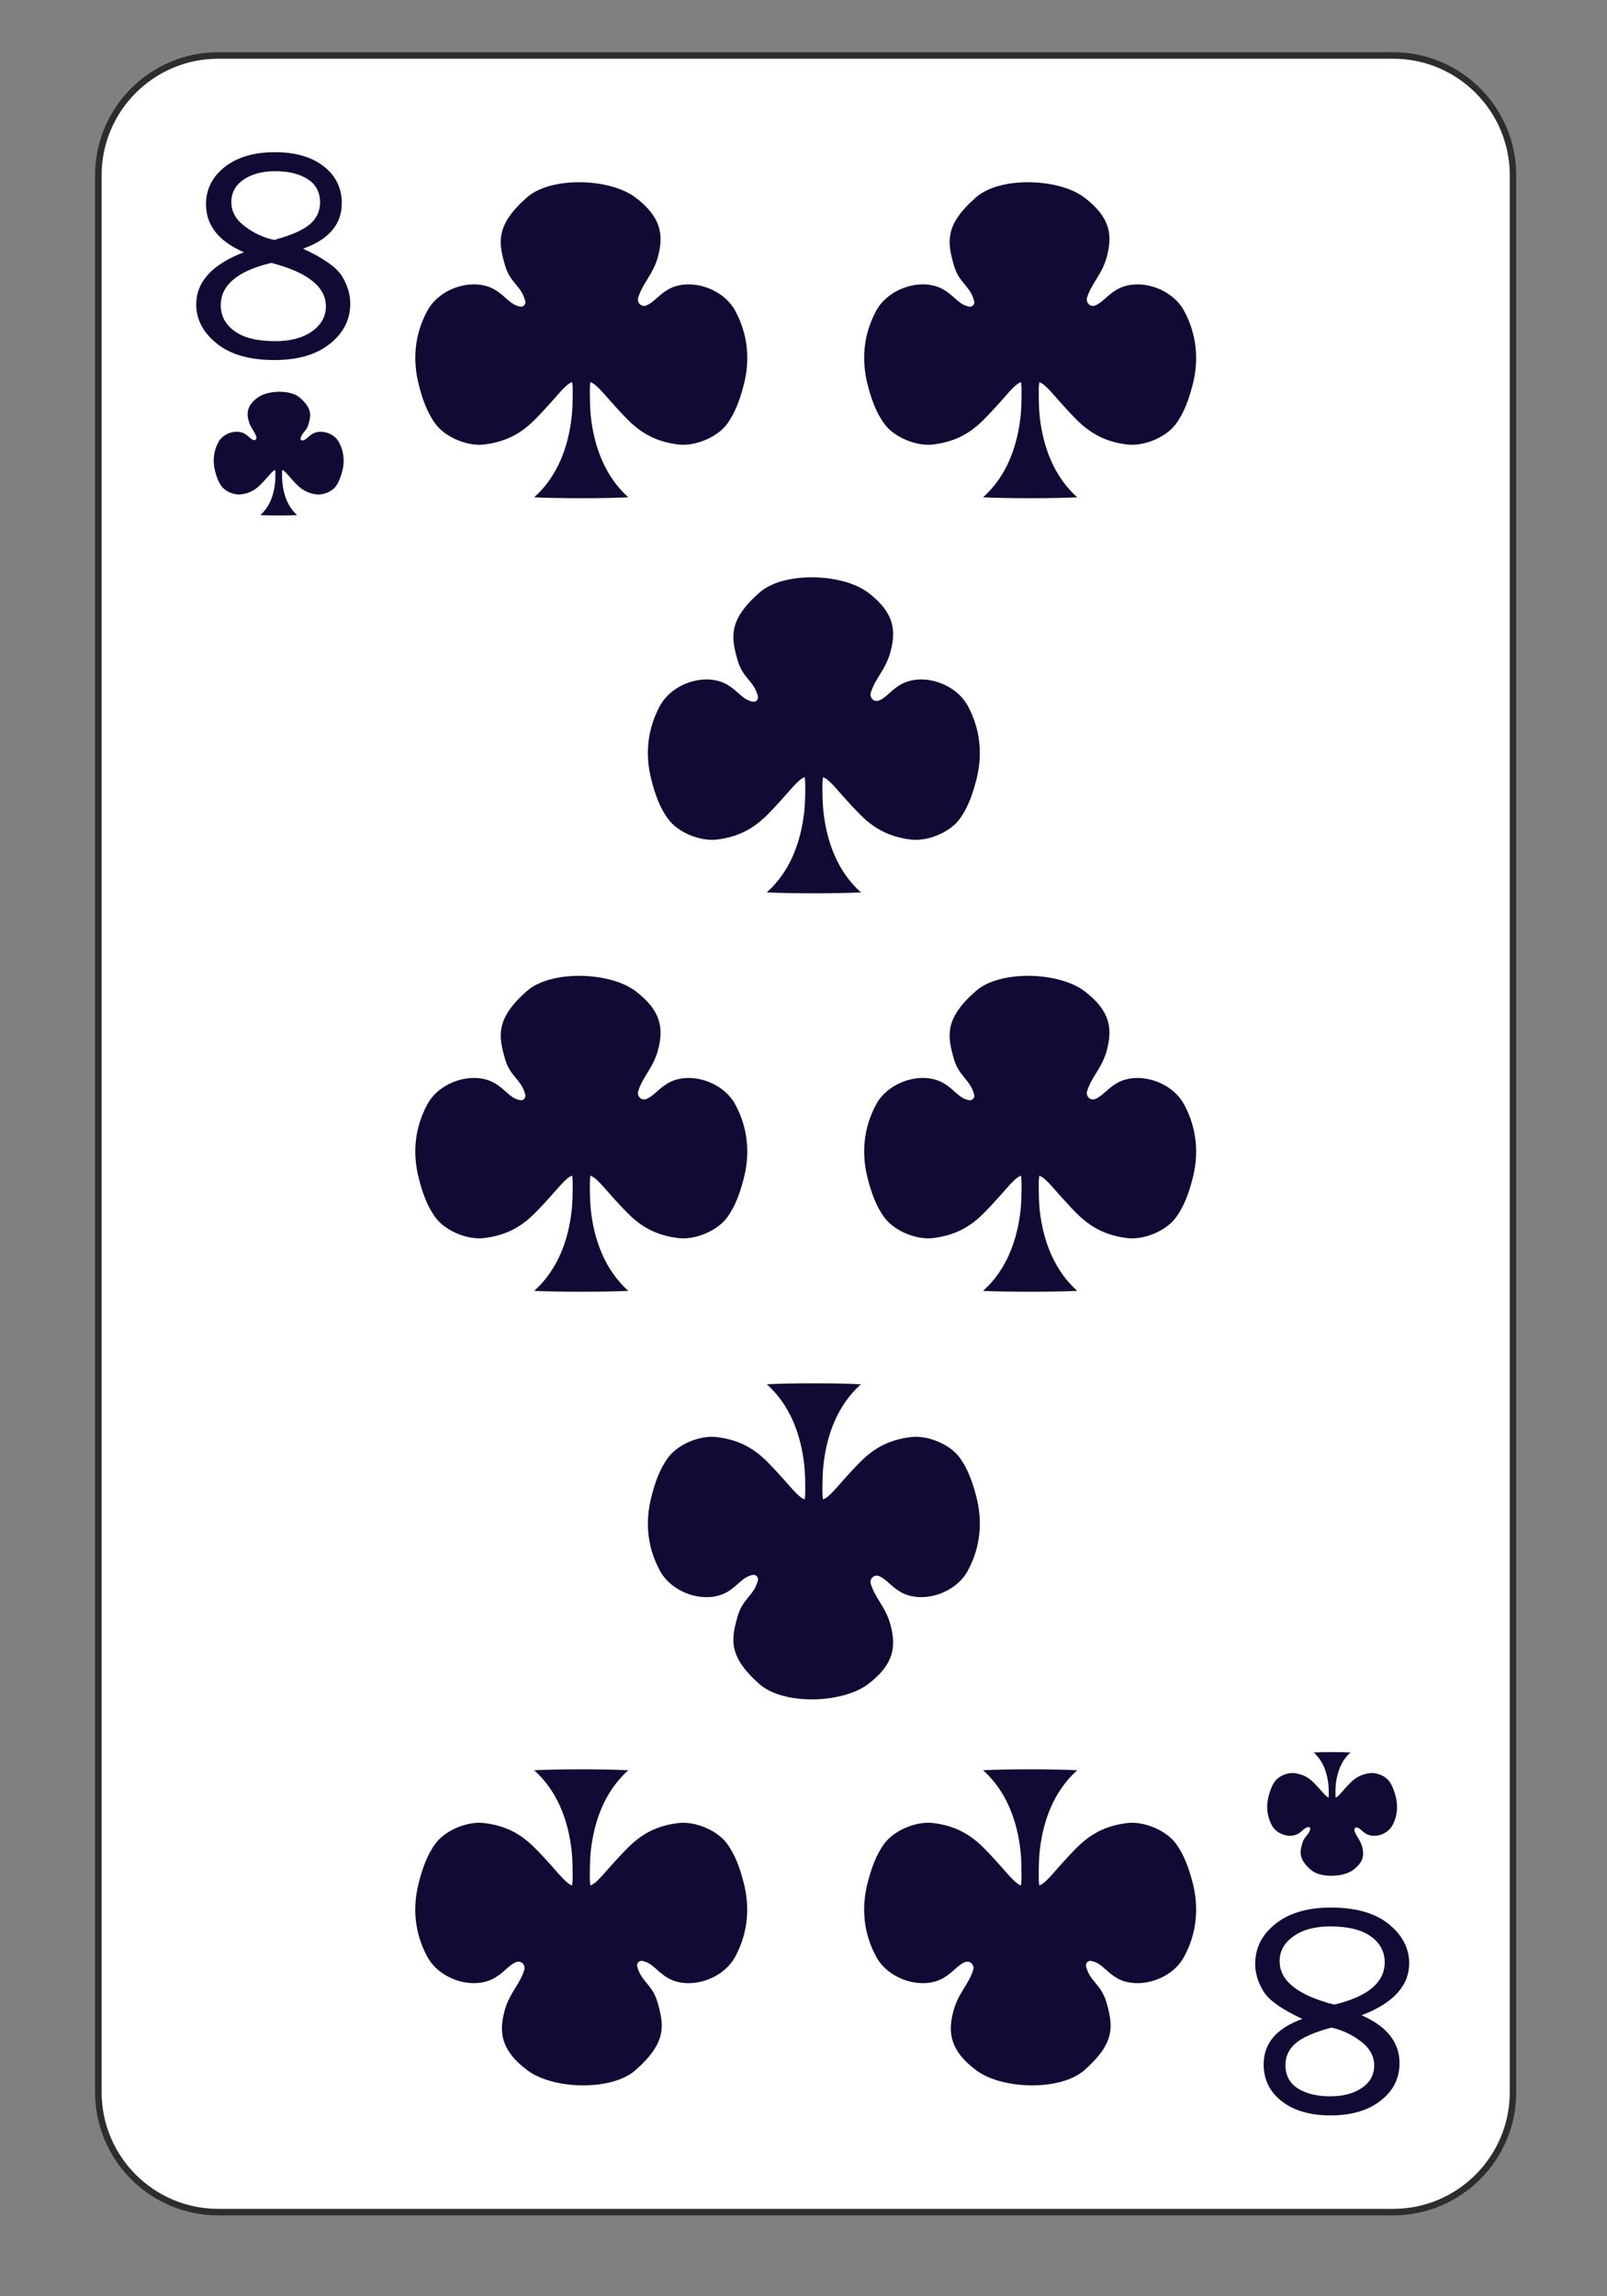 <?xml version="1.0" encoding="utf-8"?>
<!-- Generator: Adobe Illustrator 16.0.3, SVG Export Plug-In . SVG Version: 6.00 Build 0)  -->
<!DOCTYPE svg PUBLIC "-//W3C//DTD SVG 1.1//EN" "http://www.w3.org/Graphics/SVG/1.1/DTD/svg11.dtd">
<svg version="1.1" id="Capa_1" xmlns="http://www.w3.org/2000/svg" xmlns:xlink="http://www.w3.org/1999/xlink" x="0px" y="0px"
	 width="105px" height="150px" viewBox="0 0 105 150" enable-background="new 0 0 105 150" xml:space="preserve">
<rect x="0" y="0" width="105" height="150" fill="#808080" stroke="none"/>
<g>
	<g>
		<path fill="#FFFFFF" d="M91.033,144.502H14.25c-4.317,0-7.819-3.505-7.819-7.829V11.45c0-4.323,3.502-7.825,7.819-7.825h76.783
			c4.321,0,7.823,3.502,7.823,7.825v125.223C98.856,140.997,95.354,144.502,91.033,144.502z"/>
		<path fill="#2D2D2D" d="M91.033,144.715H14.254c-4.433,0-8.042-3.607-8.042-8.042V11.45c0-4.433,3.609-8.038,8.042-8.038h76.779
			c4.432,0,8.036,3.604,8.036,8.038v125.223C99.069,141.107,95.465,144.715,91.033,144.715z M14.254,3.837
			c-4.2,0-7.614,3.414-7.614,7.613v125.223c0,4.201,3.414,7.616,7.614,7.616h76.779c4.197,0,7.613-3.415,7.613-7.616V11.45
			c0-4.2-3.416-7.613-7.613-7.613H14.254z"/>
	</g>
	<g>
		<g>
			<g>
				<path fill="#100A35" d="M18.521,30.108c0.002,0.229-0.093,0.555-0.091,0.784c0,0.232,0.002,0.463,0.027,0.695
					c0.086,0.786,0.368,1.536,0.959,2.063c-0.532,0.031-1.874,0.031-2.408,0c0.592-0.526,0.873-1.277,0.959-2.063
					c0.026-0.231,0.026-0.463,0.026-0.695c0-0.229-0.093-0.556-0.093-0.784H18.521z"/>
			</g>
		</g>
		<g>
			<g>
				<path fill="#100A35" d="M18.36,30.678c0.228,0.033,0.354,0.249,0.762,0.691c0.37,0.4,0.733,0.826,1.566,0.928
					c0.426,0.052,0.988-0.177,1.245-0.519c0.215-0.291,0.337-0.639,0.43-0.992c0.168-0.658,0.106-1.309-0.22-1.907
					c-0.321-0.595-1.189-0.857-1.73-0.536c-0.286,0.172-0.381,0.381-0.643,0.429c-0.082,0.017-0.151-0.061-0.133-0.143
					c0.108-0.403,0.392-0.449,0.523-0.929c0.16-0.567,0.246-1.008-0.563-1.72c-0.616-0.544-2.124-0.492-2.775,0
					c-0.663,0.504-0.727,0.965-0.569,1.532c0.124,0.446,0.381,0.65,0.5,1.029c0.04,0.127-0.084,0.252-0.208,0.2
					c-0.19-0.078-0.296-0.252-0.543-0.4c-0.534-0.321-1.406-0.059-1.73,0.536c-0.323,0.598-0.386,1.25-0.217,1.908
					c0.093,0.351,0.215,0.701,0.429,0.991c0.255,0.34,0.822,0.569,1.246,0.52c0.833-0.102,1.196-0.529,1.566-0.928
					c0.408-0.442,0.534-0.658,0.762-0.691h0.301V30.678z"/>
			</g>
		</g>
	</g>
	<g>
		<path fill="#100A35" d="M15.934,16.479c-1.648-0.719-2.473-1.762-2.473-3.13c0-0.991,0.412-1.807,1.232-2.448
			c0.822-0.639,1.91-0.959,3.265-0.959c1.34,0,2.401,0.306,3.19,0.92c0.791,0.615,1.183,1.417,1.183,2.413
			c0,1.379-0.842,2.37-2.53,2.969c1.364,0.631,2.219,1.242,2.565,1.828c0.348,0.587,0.52,1.176,0.52,1.76
			c0,1.045-0.445,1.924-1.333,2.629c-0.889,0.706-2.094,1.058-3.618,1.058c-1.622,0-2.882-0.358-3.771-1.079
			c-0.895-0.716-1.343-1.569-1.343-2.561C12.828,18.405,13.865,17.271,15.934,16.479z M17.729,17.173
			c-2.204,0.524-3.305,1.448-3.305,2.768c0,0.689,0.301,1.252,0.901,1.689c0.605,0.439,1.489,0.656,2.661,0.656
			c0.992,0,1.794-0.212,2.401-0.641c0.605-0.429,0.906-0.974,0.906-1.636C21.295,18.736,20.103,17.79,17.729,17.173z M17.915,15.671
			c1.094-0.293,1.867-0.628,2.319-1.012c0.452-0.381,0.678-0.859,0.678-1.432c0-0.669-0.269-1.177-0.809-1.524
			c-0.536-0.347-1.245-0.52-2.124-0.52c-0.842,0-1.528,0.184-2.063,0.55c-0.536,0.368-0.801,0.857-0.801,1.476
			c0,0.613,0.296,1.139,0.895,1.586C16.603,15.241,17.237,15.533,17.915,15.671z"/>
	</g>
	<g>
		<g>
			<g>
				<g>
					<path fill="#100A35" d="M86.729,118.016c0-0.227,0.092-0.554,0.092-0.785c0-0.234-0.004-0.46-0.028-0.694
						c-0.087-0.785-0.368-1.533-0.957-2.062c0.53-0.03,1.87-0.03,2.403,0c-0.588,0.528-0.871,1.276-0.957,2.062
						c-0.023,0.234-0.025,0.46-0.025,0.694c0,0.231,0.09,0.559,0.09,0.785H86.729z"/>
				</g>
			</g>
			<g>
				<g>
					<path fill="#100A35" d="M86.89,117.444c-0.226-0.032-0.353-0.248-0.763-0.692c-0.369-0.403-0.732-0.823-1.565-0.926
						c-0.423-0.052-0.991,0.178-1.245,0.519c-0.217,0.288-0.334,0.643-0.428,0.993c-0.171,0.655-0.108,1.307,0.215,1.905
						c0.324,0.598,1.191,0.858,1.732,0.536c0.283-0.168,0.381-0.382,0.643-0.431c0.082-0.013,0.148,0.063,0.129,0.146
						c-0.103,0.403-0.386,0.448-0.521,0.93c-0.156,0.567-0.245,1.003,0.564,1.721c0.616,0.544,2.128,0.491,2.773,0
						c0.666-0.511,0.728-0.962,0.572-1.533c-0.127-0.444-0.381-0.647-0.5-1.028c-0.041-0.128,0.084-0.253,0.207-0.199
						c0.191,0.071,0.298,0.248,0.544,0.397c0.536,0.325,1.406,0.059,1.729-0.535c0.326-0.598,0.385-1.249,0.213-1.909
						c-0.088-0.347-0.213-0.705-0.428-0.993c-0.254-0.337-0.816-0.57-1.245-0.519c-0.831,0.103-1.194,0.528-1.565,0.926
						c-0.406,0.444-0.537,0.66-0.758,0.696H86.89V117.444z"/>
				</g>
			</g>
		</g>
		<g>
			<path fill="#100A35" d="M88.965,131.645c1.652,0.718,2.478,1.764,2.478,3.133c0,0.992-0.413,1.808-1.236,2.445
				c-0.819,0.643-1.91,0.962-3.266,0.962c-1.338,0-2.401-0.311-3.188-0.922c-0.792-0.616-1.186-1.418-1.186-2.41
				c0-1.383,0.847-2.37,2.532-2.969c-1.365-0.633-2.218-1.241-2.565-1.834c-0.349-0.586-0.521-1.175-0.521-1.755
				c0-1.051,0.443-1.927,1.334-2.628c0.889-0.709,2.093-1.059,3.615-1.059c1.624,0,2.884,0.358,3.772,1.076
				c0.893,0.719,1.341,1.573,1.341,2.561C92.071,129.722,91.035,130.851,88.965,131.645z M87.169,130.949
				c2.204-0.523,3.306-1.445,3.306-2.765c0-0.692-0.299-1.255-0.902-1.688c-0.603-0.438-1.486-0.656-2.658-0.656
				c-0.994,0-1.795,0.212-2.398,0.643c-0.609,0.426-0.907,0.971-0.907,1.635C83.608,129.39,84.793,130.333,87.169,130.949z
				 M86.986,132.45c-1.092,0.293-1.867,0.63-2.318,1.016c-0.453,0.38-0.678,0.859-0.678,1.431c0,0.669,0.27,1.179,0.806,1.524
				c0.536,0.341,1.245,0.518,2.127,0.518c0.842,0,1.528-0.186,2.064-0.55c0.534-0.362,0.802-0.858,0.802-1.475
				c0-0.611-0.301-1.138-0.895-1.586C88.299,132.886,87.662,132.593,86.986,132.45z"/>
		</g>
	</g>
	<g>
		<g>
			<g>
				<path fill="#100A35" d="M52.381,49.246c0,0.585,0.234,1.42,0.234,2.005c0,0.593,0,1.184-0.066,1.771
					c-0.222,2.01-0.939,3.924-2.448,5.271c1.367,0.08,4.787,0.08,6.15,0c-1.507-1.347-2.227-3.263-2.448-5.271
					c-0.063-0.587-0.067-1.179-0.067-1.771c0-0.585,0.235-1.42,0.235-2.005H52.381z"/>
			</g>
		</g>
		<g>
			<g>
				<path fill="#100A35" d="M52.797,50.705c-0.576,0.087-0.899,0.634-1.945,1.767c-0.944,1.02-1.879,2.11-4.005,2.371
					c-1.083,0.132-2.528-0.451-3.179-1.325c-0.556-0.742-0.864-1.638-1.096-2.534c-0.443-1.683-0.279-3.348,0.549-4.877
					c0.825-1.52,3.048-2.191,4.418-1.37c0.735,0.439,0.976,0.976,1.652,1.1c0.208,0.039,0.381-0.158,0.33-0.362
					c-0.27-1.03-0.995-1.153-1.335-2.376c-0.408-1.448-0.627-2.574,1.439-4.393c1.582-1.391,5.428-1.259,7.092,0
					c1.699,1.286,1.858,2.461,1.455,3.91c-0.316,1.143-0.971,1.664-1.273,2.63c-0.104,0.327,0.213,0.645,0.529,0.515
					c0.491-0.197,0.758-0.647,1.387-1.023c1.373-0.821,3.594-0.149,4.418,1.37c0.828,1.529,0.992,3.194,0.549,4.877
					c-0.234,0.896-0.541,1.792-1.094,2.534c-0.652,0.874-2.102,1.458-3.182,1.325c-2.127-0.264-3.061-1.351-4.006-2.371
					c-1.046-1.132-1.369-1.681-1.944-1.767H52.797z"/>
			</g>
		</g>
	</g>
	<g>
		<g>
			<g>
				<path fill="#100A35" d="M52.381,99.473c0-0.589,0.234-1.422,0.234-2.007c0-0.594,0-1.183-0.066-1.772
					c-0.222-2.007-0.939-3.926-2.448-5.268c1.367-0.084,4.787-0.084,6.15,0c-1.507,1.342-2.227,3.261-2.448,5.268
					c-0.063,0.59-0.067,1.179-0.067,1.772c0,0.585,0.235,1.418,0.235,2.007H52.381z"/>
			</g>
		</g>
		<g>
			<g>
				<path fill="#100A35" d="M52.797,98.011c-0.576-0.089-0.899-0.633-1.945-1.763c-0.944-1.024-1.879-2.114-4.005-2.371
					c-1.083-0.138-2.528,0.447-3.179,1.32c-0.556,0.74-0.864,1.64-1.096,2.534c-0.443,1.685-0.279,3.35,0.549,4.879
					c0.825,1.519,3.048,2.188,4.418,1.369c0.735-0.439,0.976-0.975,1.652-1.1c0.208-0.039,0.381,0.16,0.33,0.364
					c-0.27,1.027-0.995,1.151-1.335,2.374c-0.408,1.448-0.627,2.574,1.439,4.396c1.582,1.392,5.428,1.263,7.092,0
					c1.699-1.285,1.858-2.463,1.455-3.912c-0.316-1.143-0.971-1.666-1.273-2.633c-0.104-0.323,0.213-0.643,0.529-0.514
					c0.491,0.199,0.758,0.647,1.387,1.024c1.373,0.819,3.594,0.149,4.418-1.369c0.828-1.533,0.992-3.194,0.549-4.879
					c-0.234-0.895-0.541-1.794-1.094-2.534c-0.652-0.873-2.102-1.458-3.182-1.32c-2.127,0.257-3.061,1.347-4.006,2.371
					c-1.046,1.13-1.369,1.674-1.944,1.763H52.797L52.797,98.011z"/>
			</g>
		</g>
	</g>
	<g>
		<g>
			<g>
				<g>
					<path fill="#100A35" d="M37.188,23.439c0,0.583,0.234,1.418,0.232,2.002c0,0.593-0.002,1.185-0.066,1.771
						c-0.22,2.01-0.941,3.922-2.448,5.271c1.364,0.082,4.787,0.082,6.147,0c-1.504-1.348-2.226-3.262-2.448-5.271
						c-0.062-0.587-0.062-1.182-0.066-1.771c0-0.584,0.237-1.42,0.234-2.002H37.188z"/>
				</g>
			</g>
			<g>
				<g>
					<path fill="#100A35" d="M37.6,24.897c-0.576,0.088-0.899,0.638-1.945,1.768c-0.944,1.022-1.879,2.109-4.01,2.37
						c-1.081,0.134-2.523-0.452-3.177-1.325c-0.554-0.742-0.864-1.638-1.094-2.534c-0.441-1.683-0.279-3.349,0.549-4.877
						c0.822-1.52,3.044-2.19,4.418-1.37c0.732,0.438,0.979,0.976,1.652,1.1c0.204,0.039,0.381-0.159,0.33-0.362
						c-0.27-1.03-0.995-1.153-1.338-2.375c-0.405-1.449-0.623-2.575,1.44-4.393c1.581-1.394,5.43-1.26,7.093,0
						c1.697,1.286,1.861,2.461,1.46,3.91c-0.321,1.141-0.975,1.662-1.278,2.629c-0.102,0.329,0.215,0.645,0.529,0.515
						c0.492-0.197,0.758-0.647,1.391-1.023c1.372-0.82,3.594-0.149,4.418,1.37c0.828,1.529,0.992,3.195,0.549,4.877
						c-0.234,0.896-0.544,1.792-1.094,2.534c-0.656,0.873-2.101,1.459-3.182,1.325c-2.129-0.263-3.062-1.348-4.005-2.37
						c-1.046-1.132-1.371-1.679-1.944-1.768H37.6z"/>
				</g>
			</g>
		</g>
		<g>
			<g>
				<g>
					<path fill="#100A35" d="M66.516,23.439c0,0.583,0.234,1.418,0.232,2.002c0,0.593-0.003,1.185-0.064,1.771
						c-0.225,2.01-0.939,3.922-2.45,5.271c1.366,0.082,4.784,0.082,6.149,0c-1.506-1.348-2.227-3.262-2.45-5.271
						c-0.06-0.587-0.062-1.182-0.062-1.771c-0.002-0.584,0.234-1.42,0.234-2.002H66.516z"/>
				</g>
			</g>
			<g>
				<g>
					<path fill="#100A35" d="M66.93,24.897c-0.576,0.088-0.897,0.638-1.943,1.768c-0.943,1.022-1.879,2.109-4.008,2.37
						c-1.083,0.134-2.527-0.452-3.179-1.325c-0.554-0.742-0.864-1.638-1.097-2.534c-0.441-1.683-0.279-3.349,0.547-4.877
						c0.828-1.52,3.051-2.19,4.422-1.37c0.731,0.438,0.975,0.976,1.65,1.1c0.206,0.039,0.384-0.159,0.33-0.362
						c-0.27-1.03-0.994-1.153-1.338-2.375c-0.402-1.449-0.625-2.575,1.445-4.393c1.576-1.394,5.43-1.26,7.088,0
						c1.702,1.286,1.861,2.461,1.461,3.91c-0.317,1.141-0.973,1.662-1.279,2.629c-0.102,0.329,0.213,0.645,0.529,0.515
						c0.49-0.197,0.758-0.647,1.391-1.023c1.368-0.82,3.593-0.149,4.416,1.37c0.829,1.529,0.992,3.195,0.552,4.877
						c-0.234,0.896-0.547,1.792-1.097,2.534c-0.656,0.873-2.1,1.459-3.182,1.325c-2.126-0.263-3.061-1.348-4.009-2.37
						c-1.041-1.132-1.37-1.679-1.94-1.768H66.93z"/>
				</g>
			</g>
		</g>
	</g>
	<g>
		<g>
			<g>
				<g>
					<path fill="#100A35" d="M37.188,75.274c0,0.588,0.234,1.42,0.232,2.005c0,0.594-0.002,1.188-0.066,1.772
						c-0.22,2.012-0.941,3.921-2.448,5.272c1.364,0.075,4.787,0.075,6.147,0c-1.504-1.352-2.226-3.266-2.448-5.272
						c-0.062-0.584-0.062-1.183-0.066-1.772c0-0.585,0.237-1.417,0.234-2.005H37.188z"/>
				</g>
			</g>
			<g>
				<g>
					<path fill="#100A35" d="M37.6,76.734c-0.576,0.089-0.899,0.639-1.945,1.768c-0.944,1.023-1.879,2.109-4.01,2.371
						c-1.081,0.138-2.523-0.452-3.177-1.325c-0.554-0.739-0.864-1.635-1.094-2.534c-0.441-1.681-0.279-3.347,0.549-4.876
						c0.822-1.52,3.044-2.188,4.418-1.371c0.732,0.438,0.979,0.977,1.652,1.102c0.204,0.037,0.381-0.158,0.33-0.361
						c-0.27-1.033-0.995-1.154-1.338-2.377c-0.405-1.449-0.623-2.575,1.44-4.393c1.581-1.391,5.43-1.258,7.093,0
						c1.697,1.285,1.861,2.459,1.46,3.91c-0.321,1.143-0.975,1.664-1.278,2.63c-0.102,0.327,0.215,0.643,0.529,0.514
						c0.492-0.197,0.758-0.646,1.391-1.023c1.372-0.817,3.594-0.149,4.418,1.371c0.828,1.529,0.992,3.196,0.549,4.876
						c-0.234,0.899-0.544,1.795-1.094,2.534c-0.656,0.873-2.101,1.463-3.182,1.325c-2.129-0.262-3.062-1.348-4.005-2.371
						c-1.046-1.129-1.371-1.679-1.944-1.768H37.6z"/>
				</g>
			</g>
		</g>
		<g>
			<g>
				<g>
					<path fill="#100A35" d="M66.516,75.274c0,0.588,0.234,1.42,0.232,2.005c0,0.594-0.003,1.188-0.064,1.772
						c-0.225,2.012-0.939,3.921-2.45,5.272c1.366,0.075,4.784,0.075,6.149,0c-1.506-1.352-2.227-3.266-2.45-5.272
						c-0.06-0.584-0.062-1.183-0.062-1.772c-0.002-0.585,0.234-1.417,0.234-2.005H66.516z"/>
				</g>
			</g>
			<g>
				<g>
					<path fill="#100A35" d="M66.93,76.734c-0.576,0.089-0.897,0.639-1.943,1.768c-0.943,1.023-1.879,2.109-4.008,2.371
						c-1.083,0.138-2.527-0.452-3.179-1.325c-0.554-0.739-0.864-1.635-1.097-2.534c-0.441-1.681-0.279-3.347,0.547-4.876
						c0.828-1.52,3.051-2.188,4.422-1.371c0.731,0.438,0.975,0.977,1.65,1.102c0.206,0.037,0.384-0.158,0.33-0.361
						c-0.27-1.033-0.994-1.154-1.338-2.377c-0.402-1.449-0.625-2.575,1.445-4.393c1.576-1.391,5.43-1.258,7.088,0
						c1.702,1.285,1.861,2.459,1.461,3.91c-0.317,1.143-0.973,1.664-1.279,2.63c-0.102,0.327,0.213,0.643,0.529,0.514
						c0.49-0.197,0.758-0.646,1.391-1.023c1.368-0.817,3.593-0.149,4.416,1.371c0.829,1.529,0.992,3.196,0.552,4.876
						c-0.234,0.899-0.547,1.795-1.097,2.534c-0.656,0.873-2.1,1.463-3.182,1.325c-2.126-0.262-3.061-1.348-4.009-2.371
						c-1.041-1.129-1.37-1.679-1.94-1.768H66.93z"/>
				</g>
			</g>
		</g>
	</g>
	<g>
		<g>
			<g>
				<g>
					<path fill="#100A35" d="M68.102,124.684c0-0.584-0.235-1.418-0.232-2.003c0-0.594,0.002-1.183,0.063-1.772
						c0.222-2.007,0.944-3.926,2.45-5.268c-1.367-0.084-4.785-0.084-6.149,0c1.506,1.342,2.224,3.261,2.446,5.268
						c0.063,0.59,0.065,1.179,0.065,1.772c0.003,0.585-0.235,1.419-0.235,2.003H68.102z"/>
				</g>
			</g>
			<g>
				<g>
					<path fill="#100A35" d="M67.687,123.227c0.573-0.089,0.897-0.635,1.943-1.769c0.943-1.019,1.878-2.109,4.007-2.37
						c1.084-0.134,2.527,0.452,3.18,1.324c0.554,0.741,0.864,1.641,1.1,2.534c0.438,1.68,0.275,3.351-0.551,4.88
						c-0.823,1.519-3.051,2.188-4.422,1.368c-0.732-0.438-0.975-0.976-1.65-1.099c-0.207-0.04-0.381,0.155-0.33,0.363
						c0.271,1.027,0.995,1.147,1.339,2.374c0.403,1.449,0.624,2.575-1.444,4.392c-1.578,1.396-5.43,1.268-7.094,0
						c-1.697-1.281-1.857-2.459-1.456-3.908c0.321-1.144,0.973-1.666,1.278-2.632c0.104-0.328-0.212-0.643-0.529-0.514
						c-0.489,0.199-0.758,0.647-1.389,1.023c-1.369,0.819-3.594,0.15-4.418-1.368c-0.828-1.533-0.992-3.2-0.549-4.88
						c0.234-0.899,0.541-1.793,1.094-2.534c0.656-0.872,2.101-1.458,3.182-1.324c2.127,0.261,3.062,1.352,4.006,2.37
						c1.045,1.134,1.371,1.68,1.945,1.769H67.687z"/>
				</g>
			</g>
		</g>
		<g>
			<g>
				<g>
					<path fill="#100A35" d="M38.77,124.684c0.003-0.584-0.234-1.418-0.234-2.003c0.004-0.594,0.004-1.183,0.066-1.772
						c0.222-2.007,0.943-3.926,2.448-5.268c-1.36-0.084-4.783-0.084-6.147,0c1.506,1.342,2.228,3.261,2.448,5.268
						c0.066,0.59,0.066,1.179,0.066,1.772c0.002,0.585-0.232,1.419-0.232,2.003H38.77z"/>
				</g>
			</g>
			<g>
				<g>
					<path fill="#100A35" d="M38.358,123.227c0.574-0.089,0.897-0.635,1.945-1.769c0.944-1.019,1.875-2.109,4.005-2.37
						c1.083-0.134,2.525,0.452,3.181,1.324c0.55,0.741,0.859,1.641,1.094,2.534c0.439,1.68,0.279,3.351-0.549,4.88
						c-0.824,1.519-3.046,2.188-4.418,1.368c-0.735-0.438-0.979-0.976-1.65-1.099c-0.21-0.04-0.384,0.155-0.33,0.363
						c0.27,1.027,0.995,1.147,1.337,2.374c0.403,1.449,0.621,2.575-1.444,4.392c-1.578,1.396-5.43,1.268-7.089,0
						c-1.701-1.281-1.861-2.459-1.46-3.908c0.317-1.144,0.973-1.666,1.279-2.632c0.102-0.328-0.215-0.643-0.532-0.514
						c-0.492,0.199-0.756,0.647-1.387,1.023c-1.374,0.819-3.596,0.15-4.418-1.368c-0.828-1.533-0.992-3.2-0.549-4.88
						c0.232-0.899,0.54-1.793,1.094-2.534c0.653-0.872,2.101-1.458,3.18-1.324c2.126,0.261,3.063,1.352,4.007,2.37
						c1.046,1.134,1.369,1.68,1.945,1.769H38.358z"/>
				</g>
			</g>
		</g>
	</g>
</g>
</svg>
